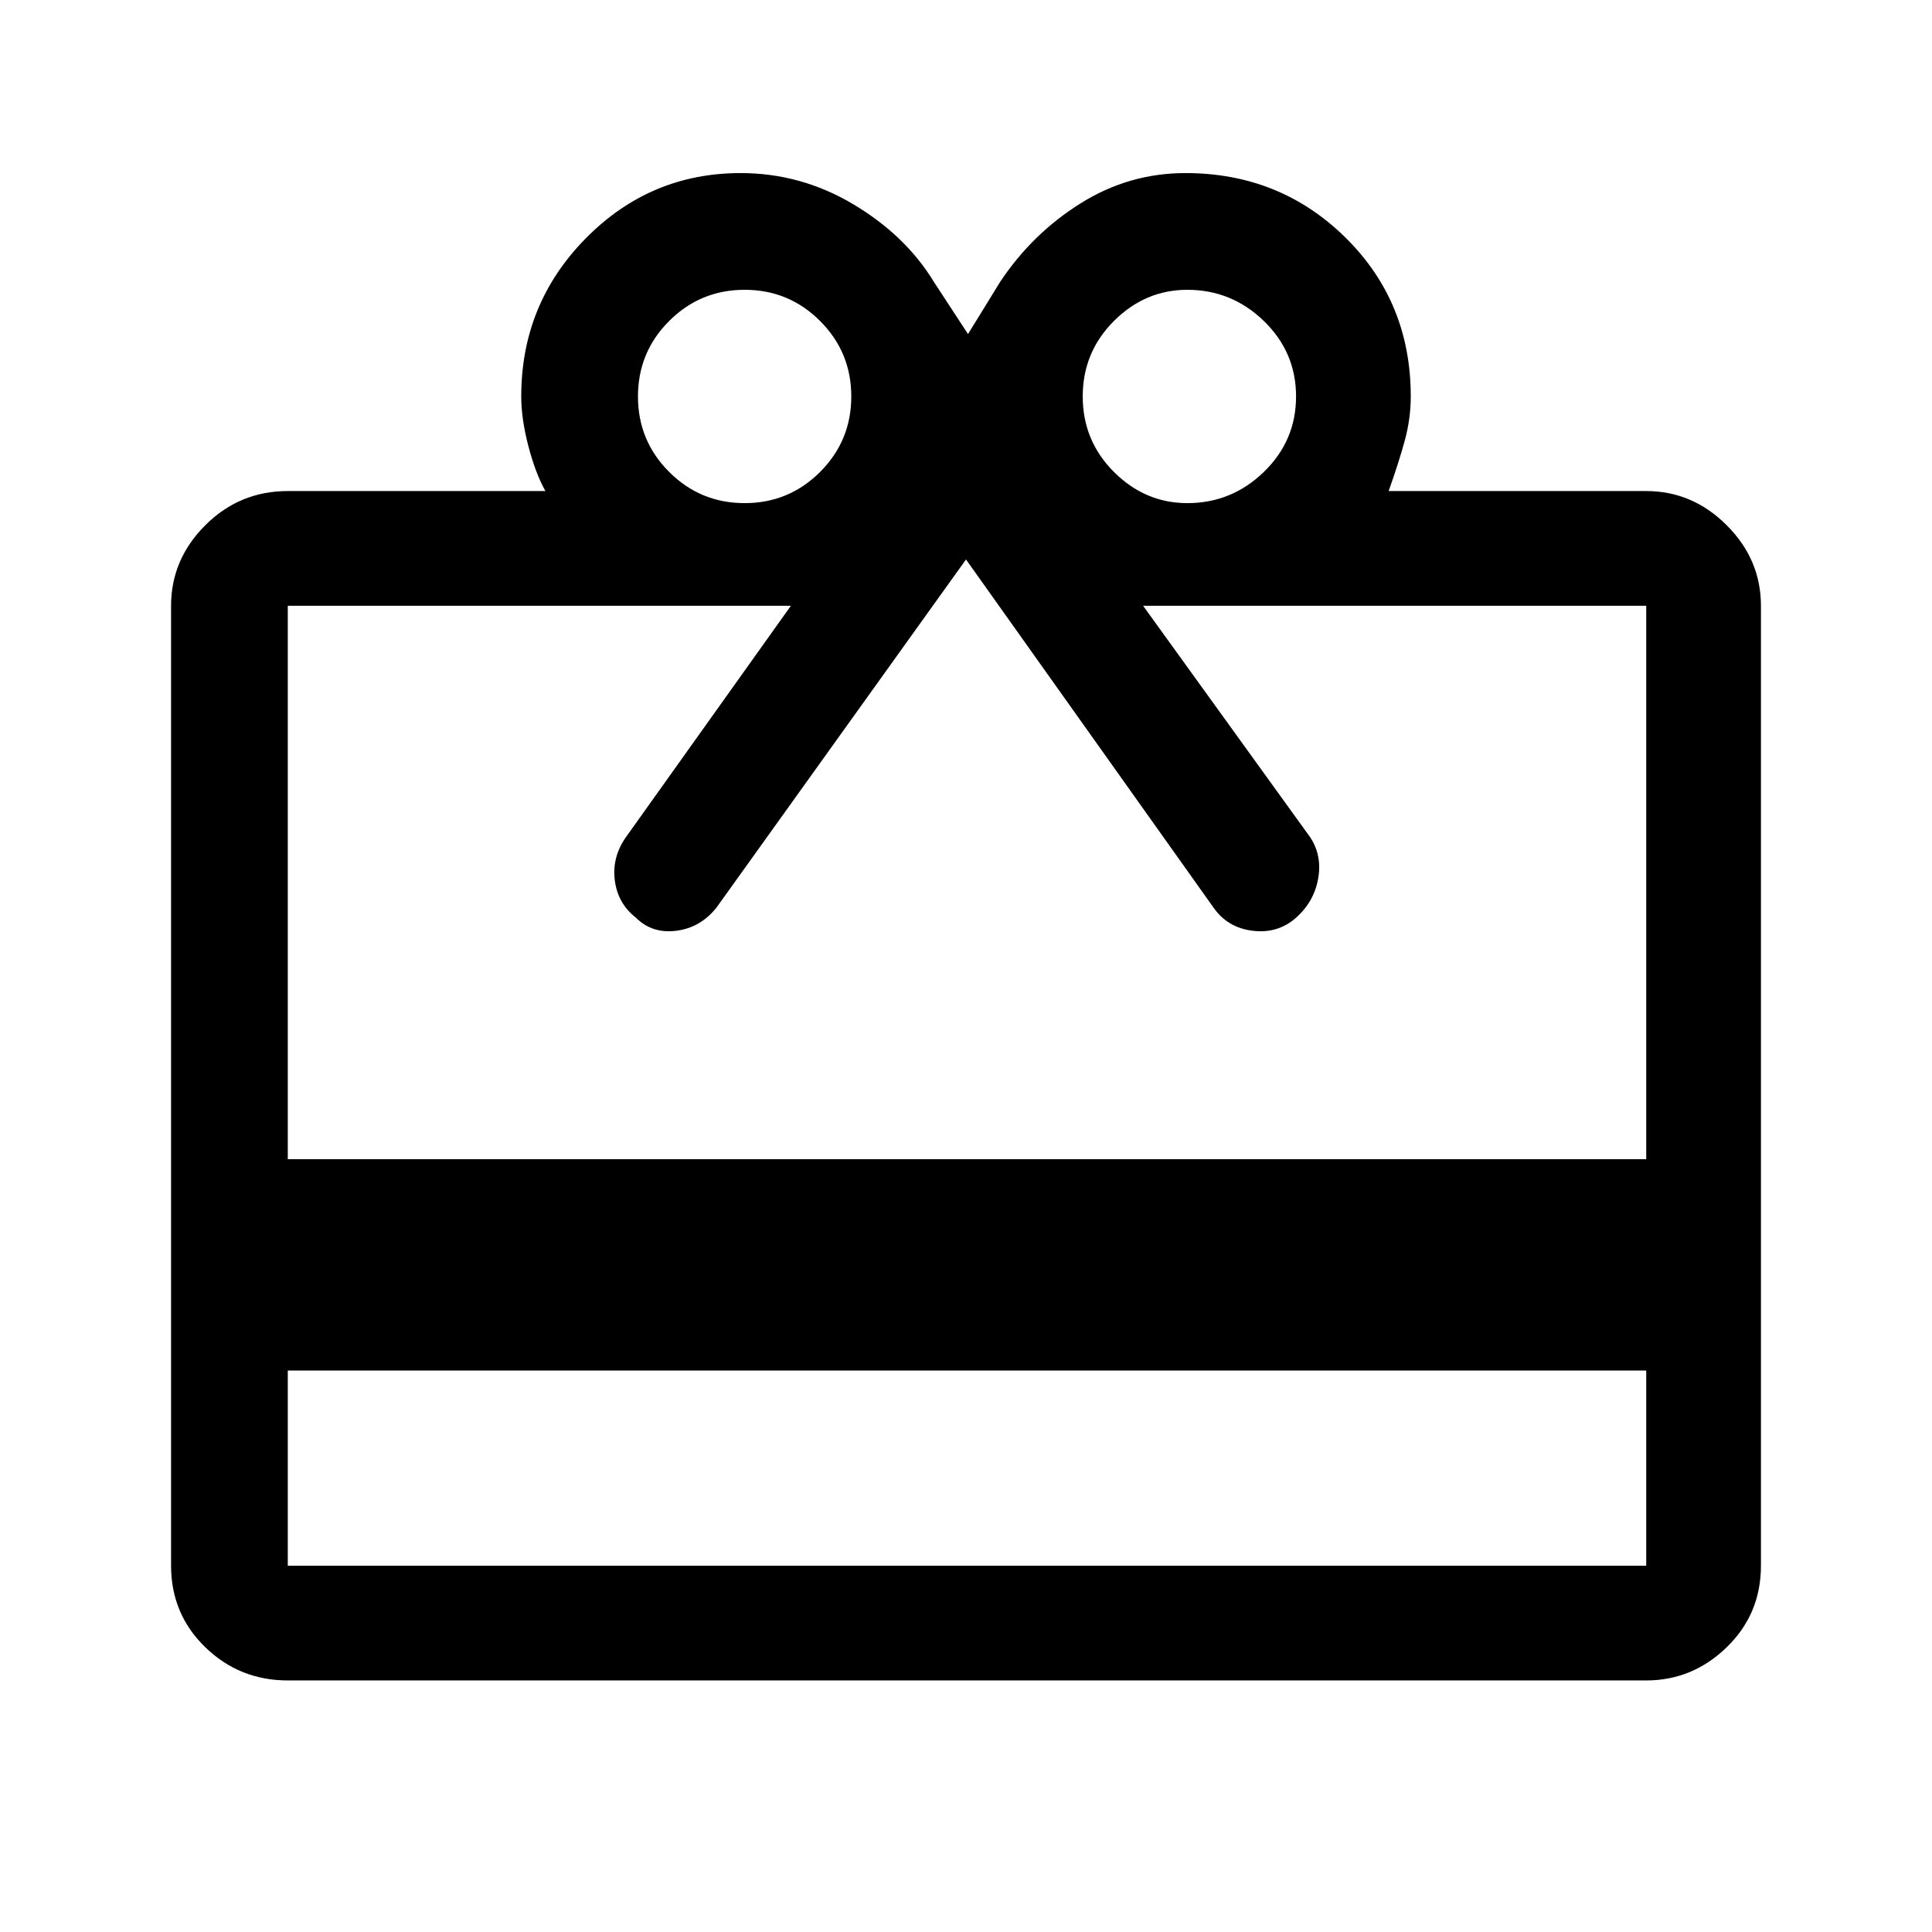 <svg xmlns="http://www.w3.org/2000/svg" height="48" width="48"><path d="M7.15 34.05v4.85H40.9v-4.85Zm0 7.7q-1.2 0-2.05-.825-.85-.825-.85-2.025V15.05q0-1.15.85-2 .85-.85 2.05-.85h6.4q-.25-.45-.425-1.125T12.95 9.85q0-2.3 1.6-3.925T18.4 4.3q1.5 0 2.8.775 1.3.775 2 1.925l.85 1.3.8-1.3q.8-1.2 2-1.95t2.6-.75q2.35 0 3.975 1.6t1.625 3.95q0 .55-.15 1.1t-.4 1.25h6.4q1.15 0 2 .85.85.85.85 2V38.9q0 1.2-.85 2.025t-2 .825Zm0-12.95H40.9V15.05H28.4l4.15 5.75q.3.45.2 1.025-.1.575-.55.975-.45.4-1.075.325-.625-.075-.975-.575L24 13.9l-6.2 8.65q-.4.5-1 .575-.6.075-1-.325-.45-.35-.525-.925-.075-.575.275-1.075l4.1-5.75H7.15ZM18.5 12.5q1.1 0 1.875-.775.775-.775.775-1.875t-.775-1.875Q19.6 7.2 18.5 7.2t-1.875.775q-.775.775-.775 1.875t.775 1.875q.775.775 1.875.775Zm11 0q1.1 0 1.9-.775.8-.775.8-1.875t-.8-1.875q-.8-.775-1.9-.775-1.05 0-1.825.775-.775.775-.775 1.875t.775 1.875q.775.775 1.825.775Z"/></svg>